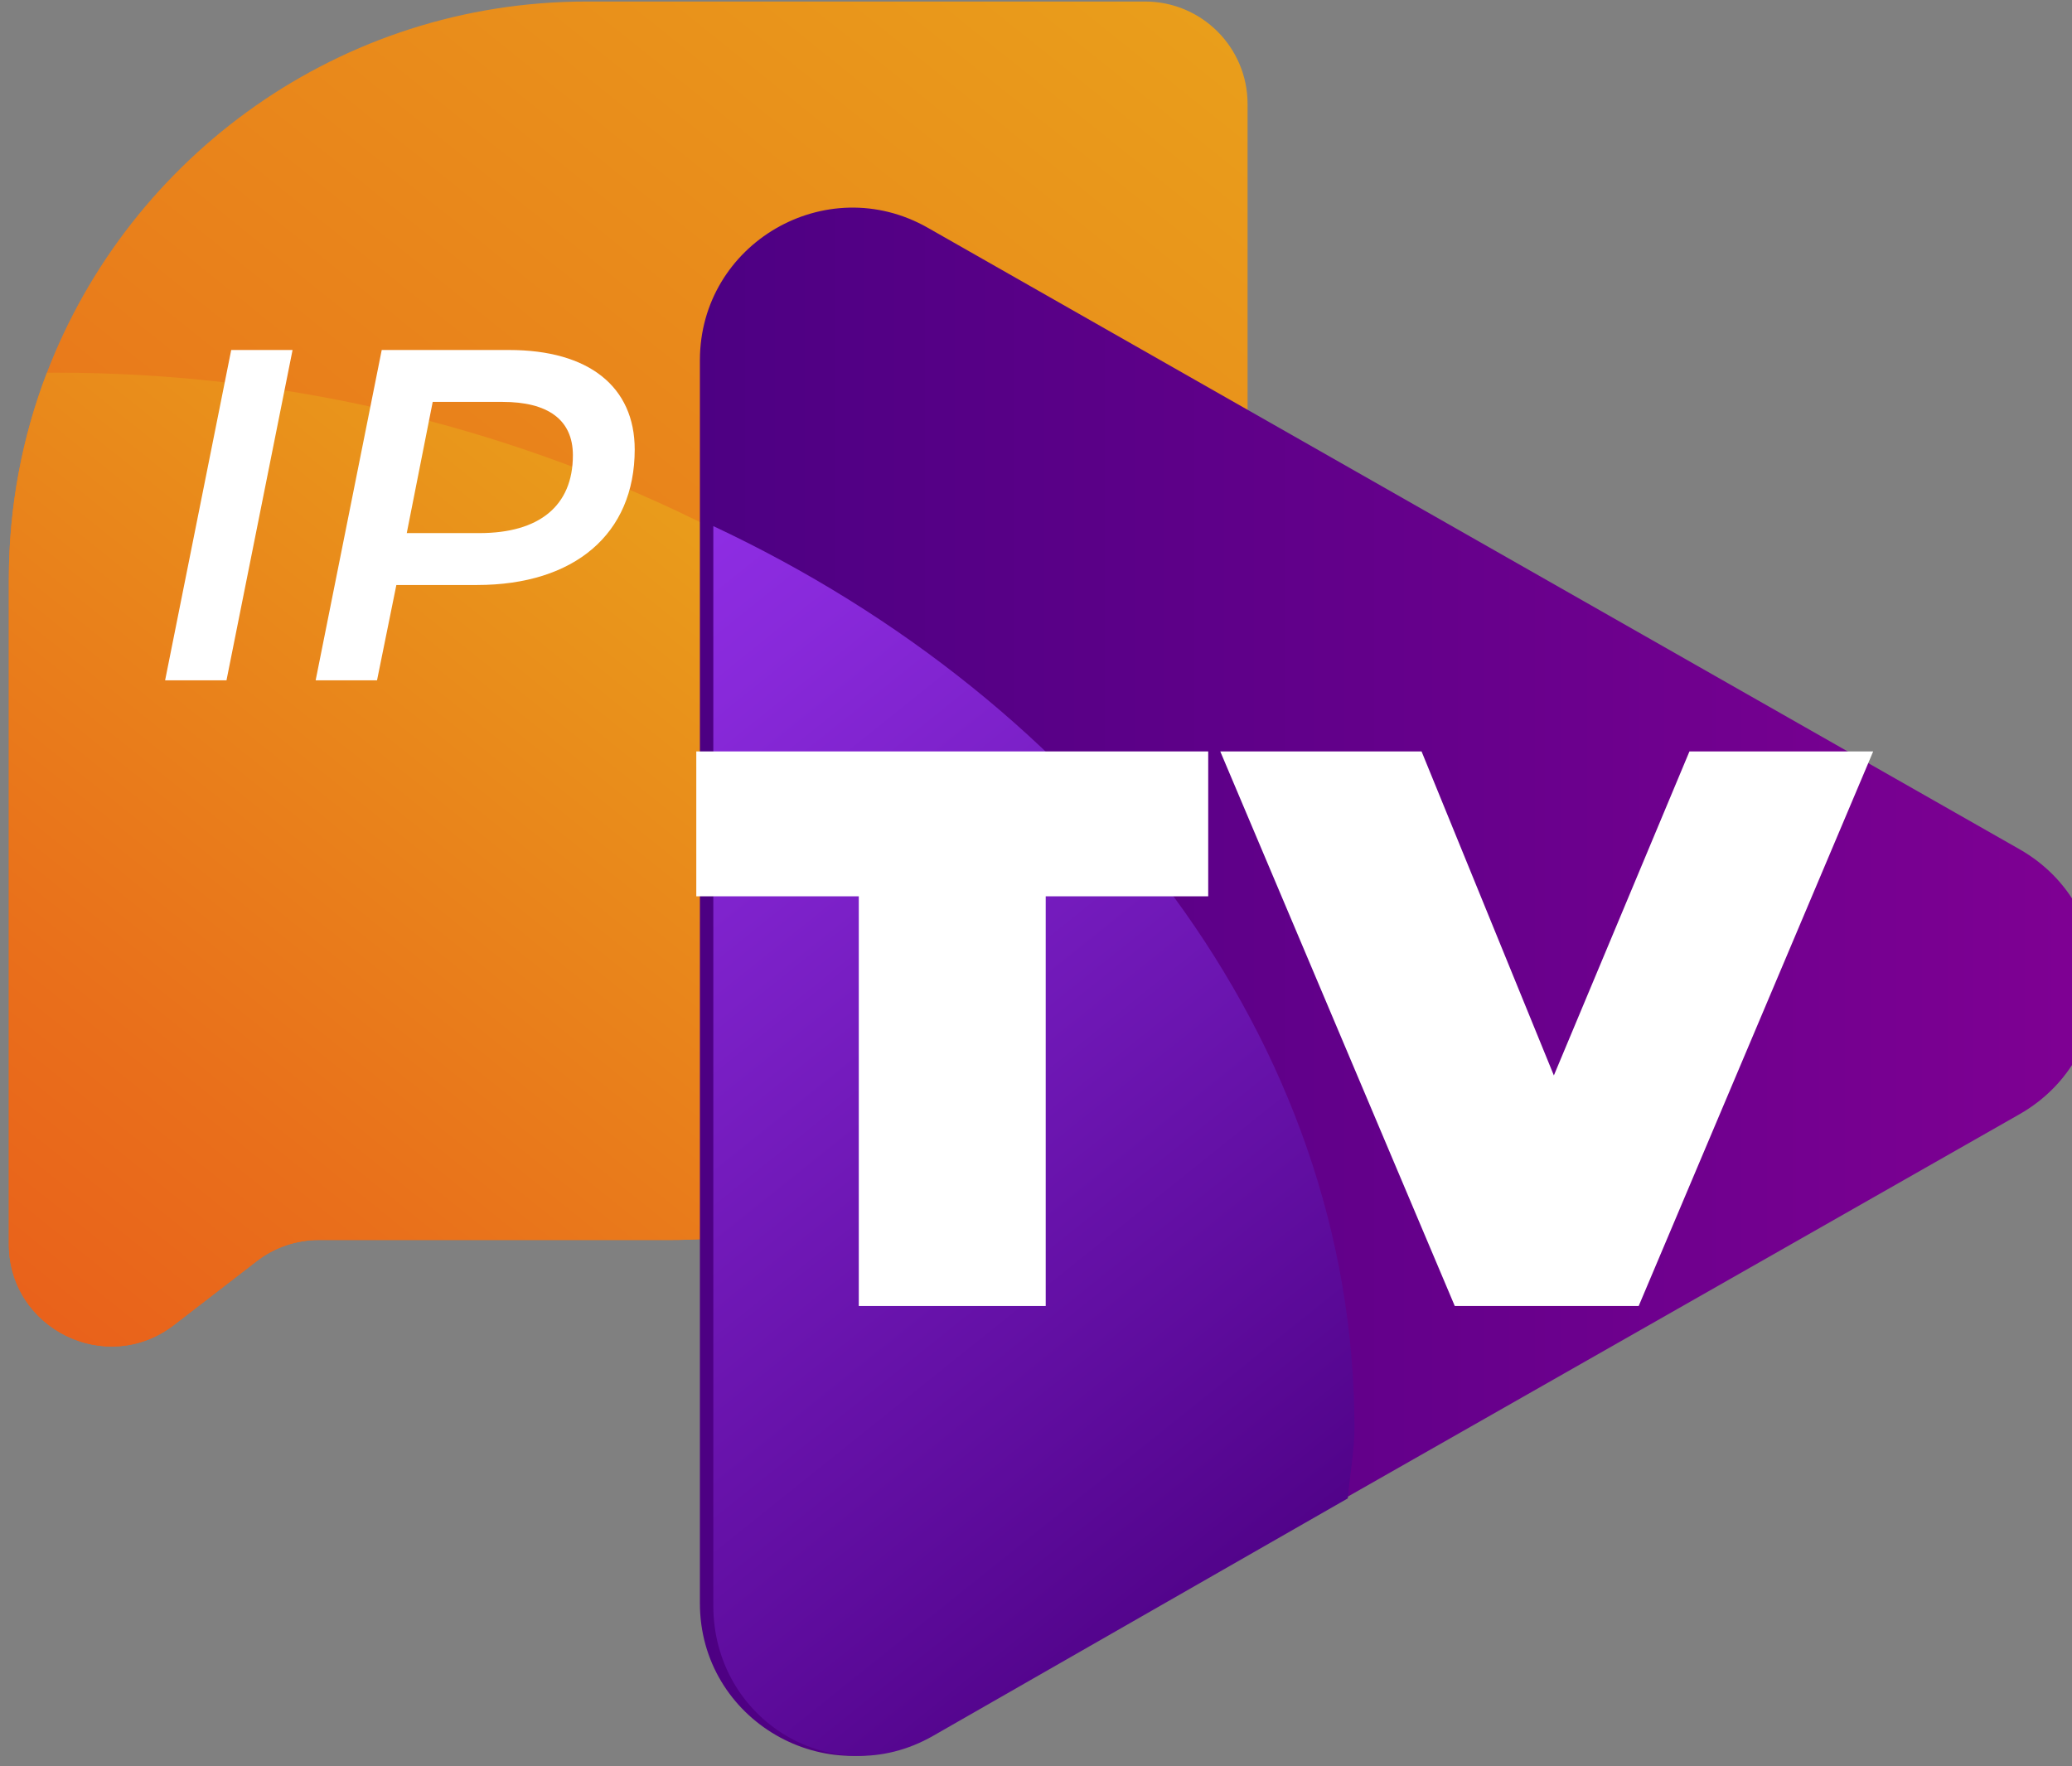 <?xml version="1.0" encoding="utf-8"?>
<!-- Generator: Adobe Illustrator 16.0.0, SVG Export Plug-In . SVG Version: 6.00 Build 0)  -->
<!DOCTYPE svg PUBLIC "-//W3C//DTD SVG 1.1//EN" "http://www.w3.org/Graphics/SVG/1.1/DTD/svg11.dtd">
<svg version="1.1" id="Capa_1" xmlns="http://www.w3.org/2000/svg" xmlns:xlink="http://www.w3.org/1999/xlink" x="0px" y="0px"
	 width="61px" height="52px" viewBox="0 0 61 52" enable-background="new 0 0 61 52" xml:space="preserve">
<rect x="0" y="0" width="61" height="52" fill="#808080" stroke="none"/>
<linearGradient id="SVGID_1_" gradientUnits="userSpaceOnUse" x1="36.036" y1="-3.588" x2="-4.878" y2="47.414">
	<stop  offset="0.005" style="stop-color:#E9A21B"/>
	<stop  offset="0.594" style="stop-color:#E9731B"/>
	<stop  offset="1" style="stop-color:#E9571B"/>
</linearGradient>
<path fill="url(#SVGID_1_)" d="M36.729,3.064v16.434c0,2.65-0.605,5.164-1.689,7.402c-2.757,5.689-8.583,9.609-15.325,9.609H9.386
	c-0.667,0-1.317,0.223-1.843,0.635l-2.417,1.865C3.14,40.544,0.26,39.133,0.26,36.625V17.06c0-2.143,0.395-4.197,1.12-6.085
	c2.449-6.393,8.645-10.93,15.897-10.93h16.434C35.376,0.045,36.729,1.394,36.729,3.064z"/>
<linearGradient id="SVGID_2_" gradientUnits="userSpaceOnUse" x1="23.086" y1="13.201" x2="-2.024" y2="44.503">
	<stop  offset="0.005" style="stop-color:#E9A21B"/>
	<stop  offset="0.64" style="stop-color:#E96F1B"/>
	<stop  offset="1" style="stop-color:#E9571B"/>
</linearGradient>
<path fill="url(#SVGID_2_)" d="M35.039,26.9c-2.757,5.689-8.583,9.609-15.325,9.609H9.386c-0.667,0-1.317,0.223-1.843,0.635
	l-2.417,1.865C3.14,40.544,0.26,39.133,0.26,36.625V17.06c0-2.143,0.395-4.197,1.12-6.085c0.083-0.003,0.17-0.003,0.256-0.003
	C15.125,10.972,27.163,17.183,35.039,26.9z"/>
<linearGradient id="SVGID_3_" gradientUnits="userSpaceOnUse" x1="61.722" y1="28.906" x2="20.605" y2="28.906">
	<stop  offset="0.005" style="stop-color:#7F0093"/>
	<stop  offset="0.485" style="stop-color:#65008B"/>
	<stop  offset="1" style="stop-color:#4D0083"/>
</linearGradient>
<path fill="url(#SVGID_3_)" d="M20.605,10.61v36.592c0,3.444,3.719,5.607,6.713,3.901l32.135-18.296
	c3.024-1.722,3.024-6.083,0-7.804L27.318,6.708C24.325,5.002,20.605,7.165,20.605,10.61z"/>
<linearGradient id="SVGID_4_" gradientUnits="userSpaceOnUse" x1="37.106" y1="49.261" x2="9.975" y2="15.395">
	<stop  offset="0.005" style="stop-color:#4D0083"/>
	<stop  offset="0.213" style="stop-color:#5E0C9D"/>
	<stop  offset="0.746" style="stop-color:#8829DA"/>
	<stop  offset="1" style="stop-color:#9834F2"/>
</linearGradient>
<path fill="url(#SVGID_4_)" d="M21,15.49v31.782c0,3.391,3.518,5.52,6.463,3.841l12.216-6.996c0.057-0.687,0.196-1.38,0.196-2.08
	C39.875,30.606,32,20.652,21,15.49z"/>
<g>
	<g>
		<path fill="#FFFFFF" d="M25.283,26.39h-4.784v-4.266H35.57v4.266h-4.784v12.063h-5.503V26.39z"/>
		<path fill="#FFFFFF" d="M55.147,22.124l-6.904,16.329h-5.414l-6.904-16.329h5.926l3.895,9.54l3.992-9.54H55.147z"/>
	</g>
</g>
<g>
	<path fill="#FFFFFF" d="M6.807,10.305h1.806L6.668,20.03H4.861L6.807,10.305z"/>
	<path fill="#FFFFFF" d="M18.686,13.235c0,2.488-1.778,3.989-4.641,3.989h-2.376L11.1,20.03H9.293l1.945-9.725h3.751
		C17.338,10.305,18.686,11.388,18.686,13.235z M16.866,13.403c0-1.055-0.75-1.57-2.07-1.57h-2.057l-0.764,3.863h2.14
		C15.865,15.696,16.866,14.904,16.866,13.403z"/>
</g>
</svg>
